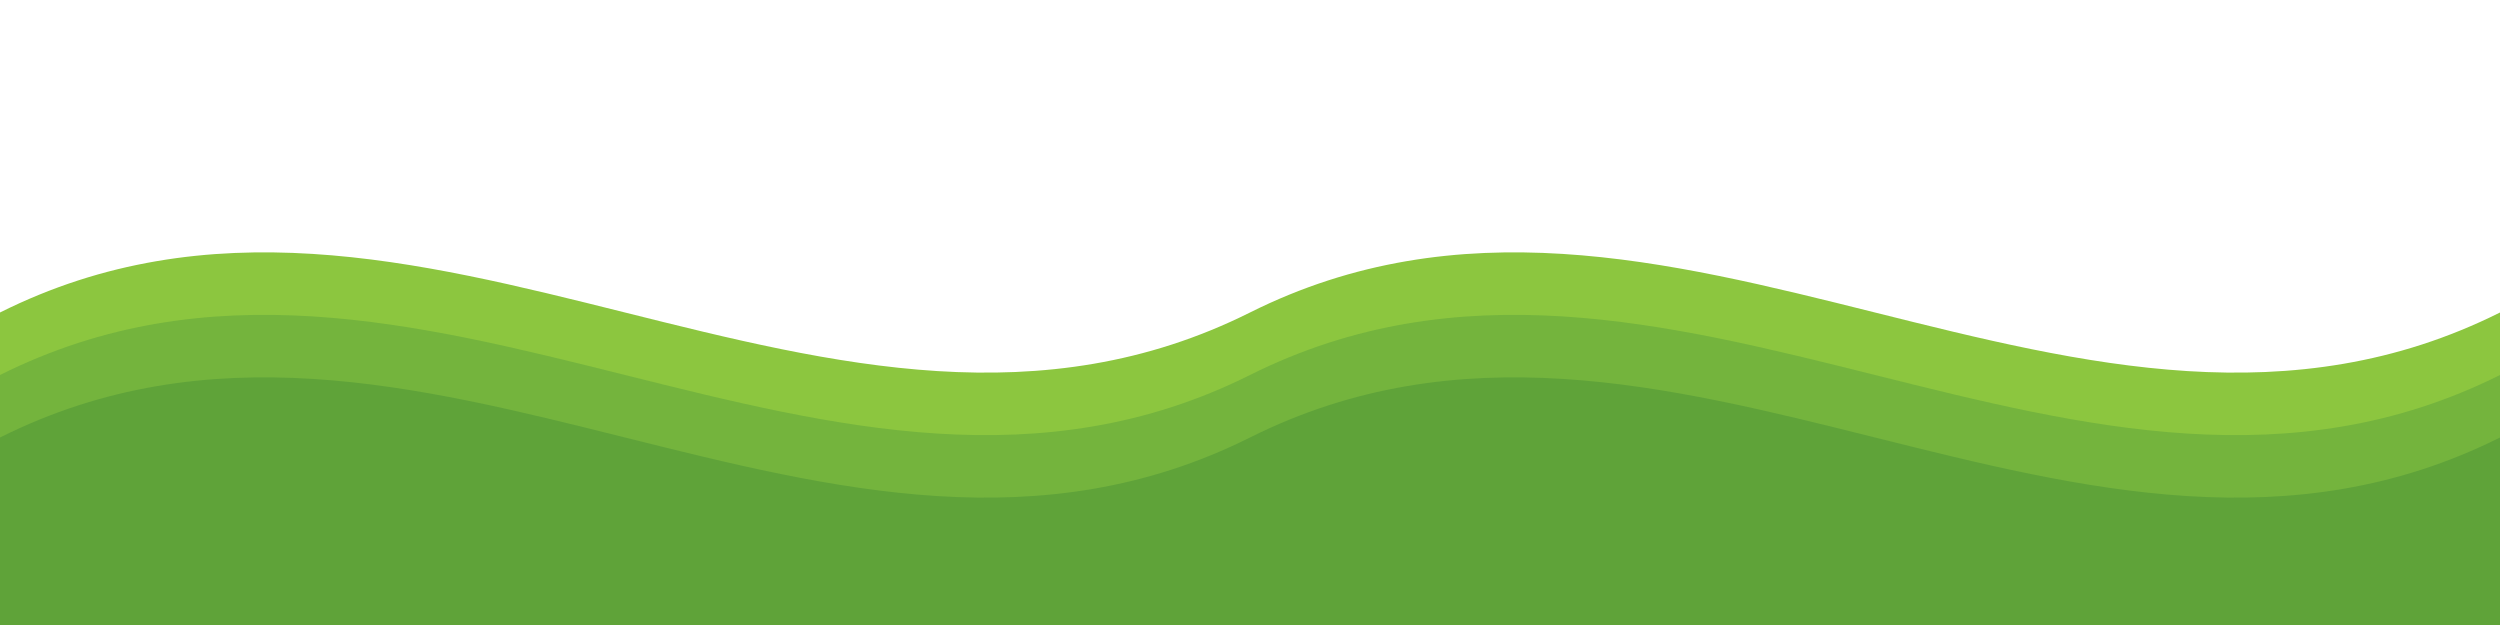 <?xml version="1.0" encoding="UTF-8"?>
<svg xmlns="http://www.w3.org/2000/svg" width="1200" height="300" viewBox="0 0 1200 300">
  <!-- Green Waves -->
  <g id="green-waves">
    <!-- Bottom Wave -->
    <path d="M0,150 C200,50 400,250 600,150 C800,50 1000,250 1200,150 L1200,300 L0,300 Z" fill="#8CC63F"/>
    
    <!-- Middle Wave -->
    <path d="M0,180 C200,80 400,280 600,180 C800,80 1000,280 1200,180 L1200,300 L0,300 Z" fill="#6AAD3D" opacity="0.7"/>
    
    <!-- Top Wave -->
    <path d="M0,210 C200,110 400,310 600,210 C800,110 1000,310 1200,210 L1200,300 L0,300 Z" fill="#4A9336" opacity="0.5"/>
  </g>
</svg>
